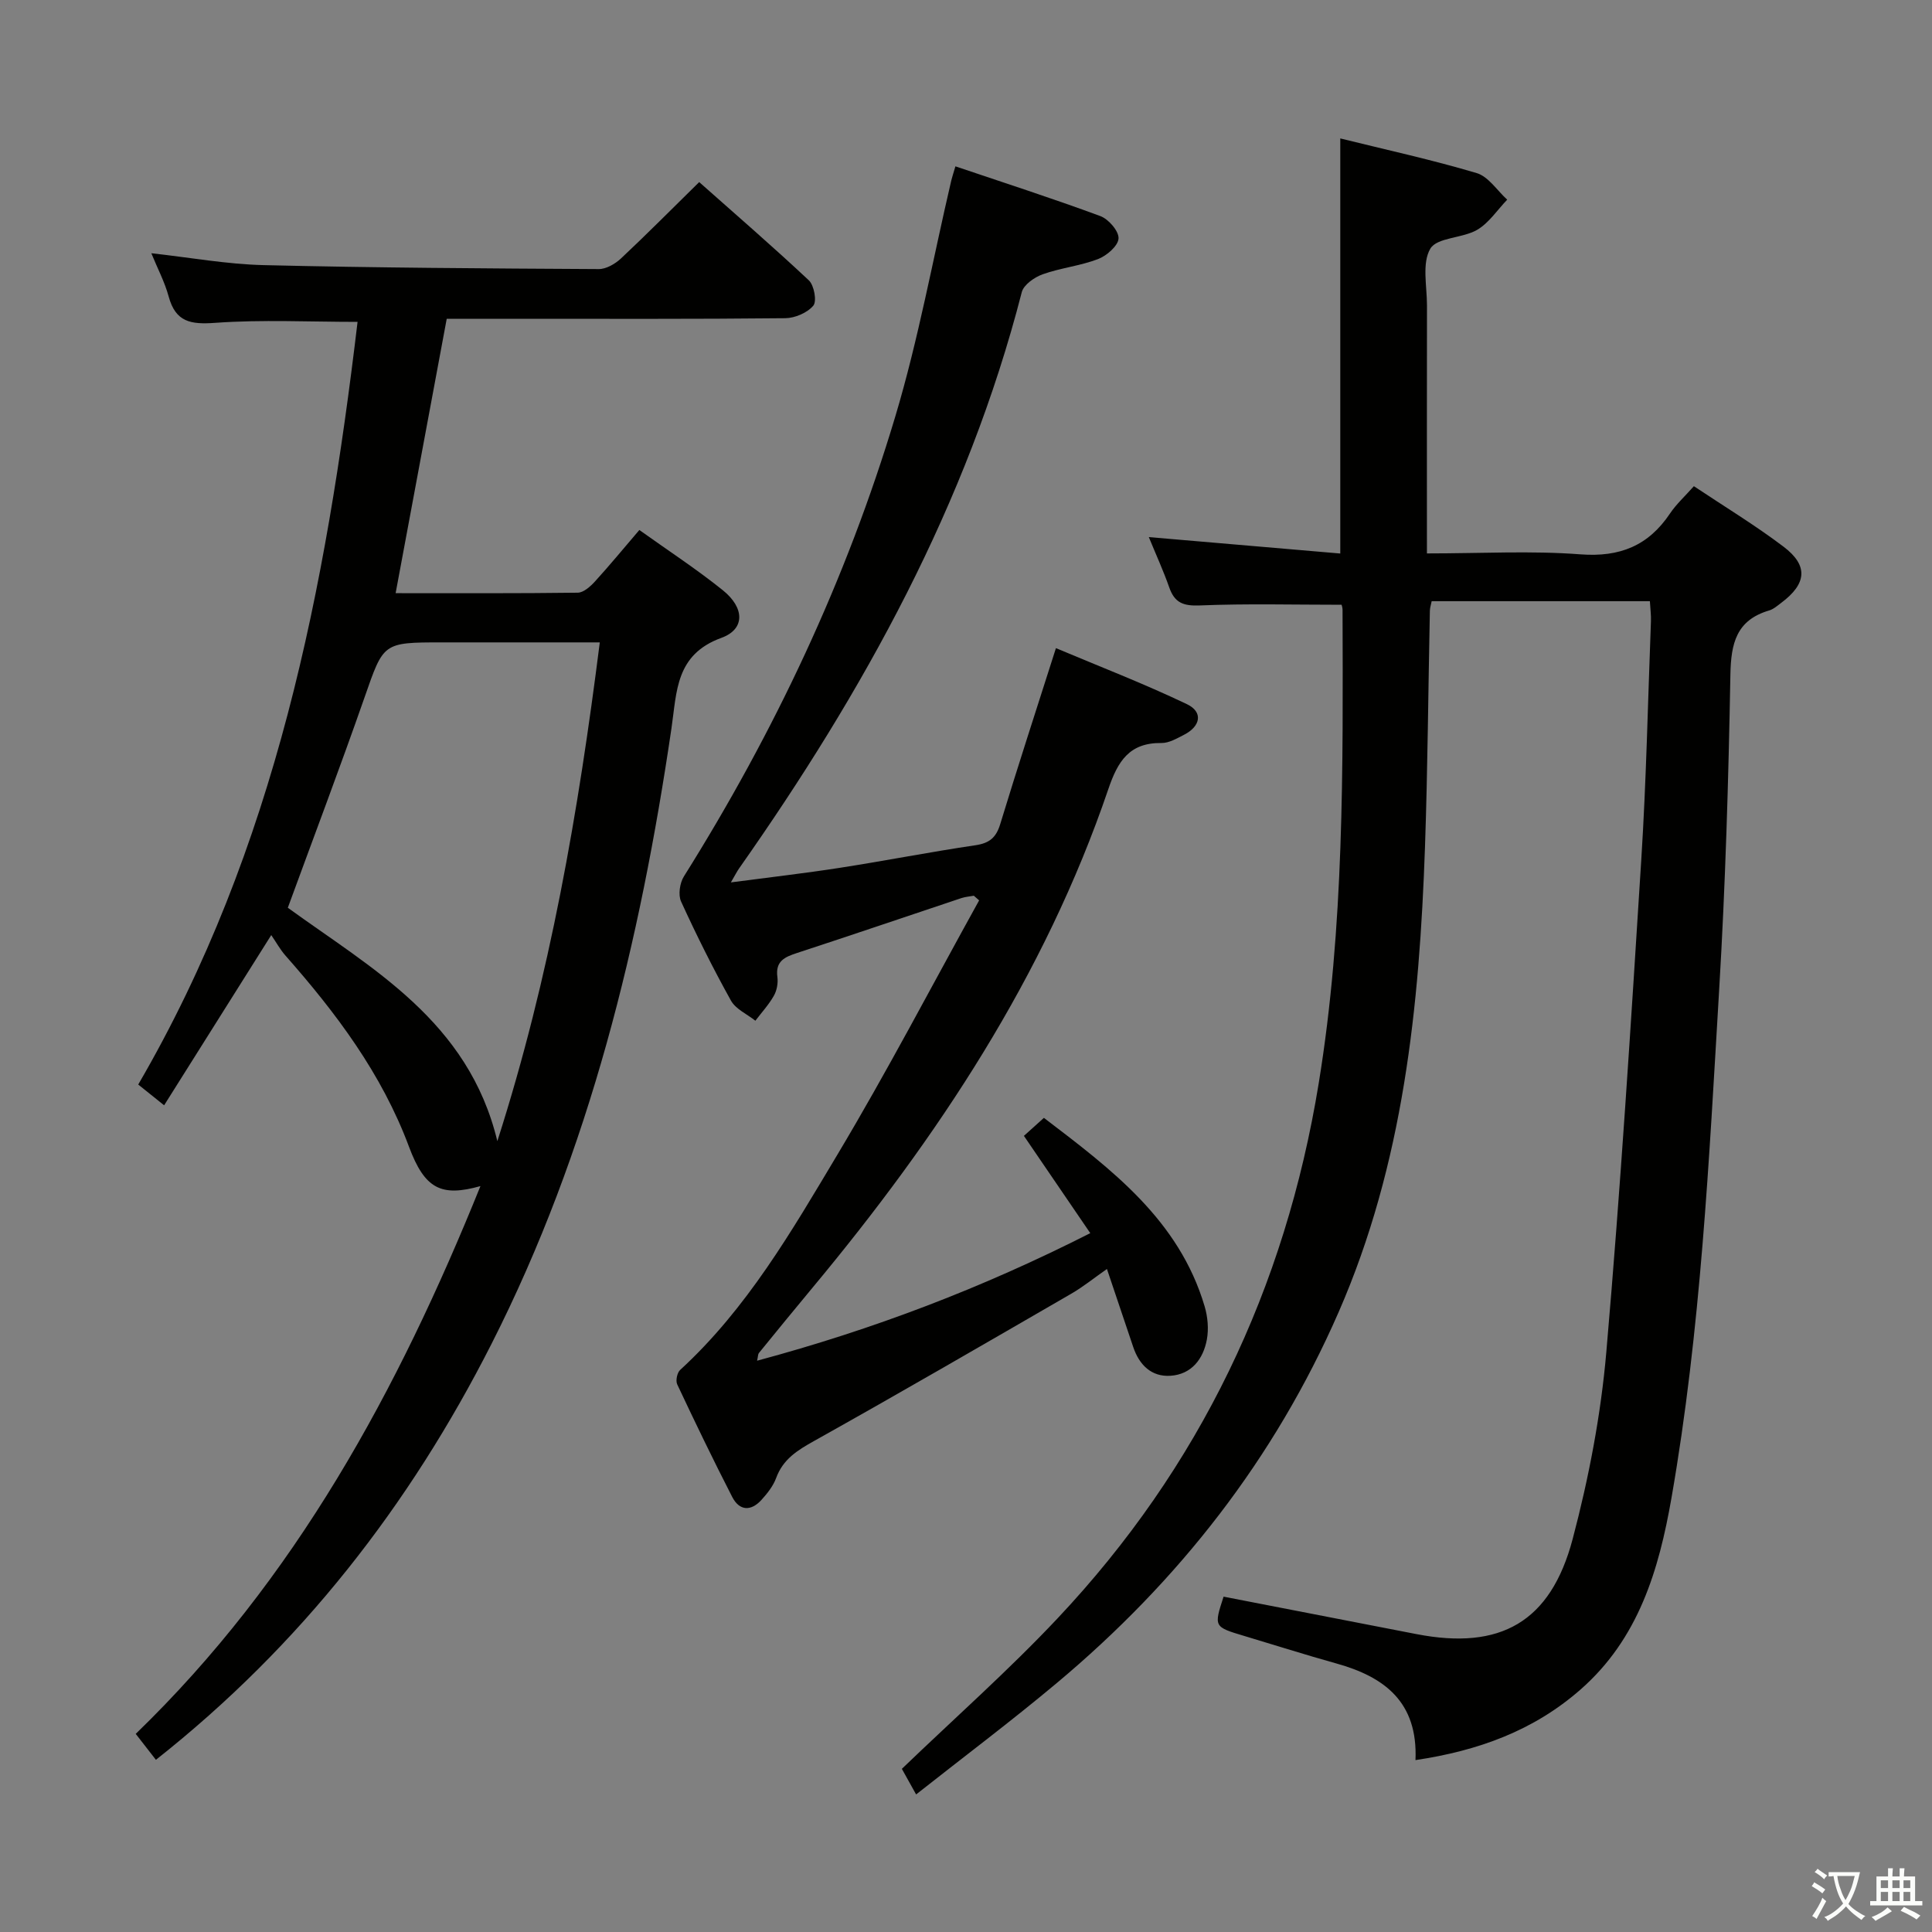 <svg enable-background="new 0 0 400 400" viewBox="0 0 400 400" xmlns="http://www.w3.org/2000/svg"><rect x="0" y="0" width="400" height="400" fill="#808080" stroke="none"/><path d="m377.9 391.2c-.2.3-.4.5-.6.8-.7-.6-1.4-1-2.2-1.5.2-.3.4-.5.5-.8.6.4 1.4.8 2.3 1.5zm-1.8 6.1c-.2-.2-.5-.4-.9-.6.4-.6.8-1.2 1.2-1.9s.7-1.3.9-1.9c.3.3.5.5.8.7-.7 1.3-1.4 2.6-2 3.7zm2.2-9c-.3.3-.5.5-.6.8-.6-.6-1.3-1.1-2-1.5.3-.3.5-.5.6-.7.6.5 1.3.9 2 1.4zm.3.2v-.9h2 4.5c-.3 1.3-.6 2.5-1 3.6s-.9 2.1-1.4 3c.4.5 1 1 1.6 1.4s1.2.8 1.9 1.1c-.3.2-.5.4-.8.8-.4-.3-1-.7-1.6-1.2s-1.2-1.1-1.6-1.6c-.5.6-1.1 1.1-1.7 1.6s-1.4.9-2.1 1.4c-.1-.3-.3-.5-.7-.8.6-.2 1.2-.5 1.9-1s1.4-1.1 2-1.8c-.5-.8-.9-1.6-1.2-2.5s-.6-2-.8-3.2c-.4.1-.7.1-1 .1zm2.5 2.7c.3 1 .7 1.7 1 2.2.3-.5.6-1.1 1-2s.6-1.9.9-3h-3.2-.4c.1.9.3 1.8.7 2.8z" fill="#fbfcfa"/><path d="m396.5 388.5v1.5 3.6h1.5v.9c-.4 0-1 0-1.7 0h-7.9c-.5 0-.9 0-1.2 0v-.9h1.3v-3.5c0-.7 0-1.2 0-1.6h2.4c0-.8 0-1.4 0-1.7h1c0 .3-.1.8-.1 1.7h1.5c0-.8 0-1.4 0-1.7h1c0 .3-.1.9-.1 1.7zm-8.2 9.2c-.2-.3-.5-.5-.8-.8.8-.3 1.4-.6 1.9-.9s1-.7 1.4-1.1c.3.3.6.5.9.8-1.6 1-2.8 1.6-3.4 2zm2.6-6.8v-1.6h-1.5v1.6zm0 2.7v-1.9h-1.5v1.9zm2.4-2.7v-1.6h-1.5v1.6zm0 2.7v-1.9h-1.5v1.9zm.2 2 .7-.8c.4.2.9.5 1.6.8s1.3.7 1.8 1c-.3.3-.5.5-.8.8-.4-.3-1.5-1-3.3-1.8zm2-4.7v-1.6h-1.4v1.6zm0 2.7v-1.9h-1.4v1.9z" fill="#fbfcfa"/><g fill="#010100"><path d="m293.06 364.41c.52-12.06-6.46-17.24-16.36-20-6.39-1.78-12.72-3.8-19.08-5.7-6.32-1.89-6.32-1.89-4.29-8.14 13.34 2.59 26.65 5.19 39.96 7.76 17.32 3.35 27.75-2.44 32.32-19.72 3.34-12.63 5.83-25.66 6.96-38.66 2.95-33.94 5.09-67.95 7.24-101.96 1.04-16.43 1.37-32.9 2-49.35.05-1.29-.13-2.59-.22-4.17-15.15 0-30.05 0-45.18 0-.14.72-.35 1.34-.37 1.96-.34 16.3-.45 32.62-1.01 48.91-1.15 32.99-4.44 65.56-17.89 96.34-13.27 30.36-33.09 55.63-58.35 76.78-9.41 7.88-19.24 15.26-29.12 23.06-1.32-2.37-2.28-4.09-2.95-5.3 10.96-10.54 22.08-20.37 32.21-31.13 29.45-31.26 47.17-68.37 54.09-110.77 5.31-32.53 5.03-65.29 4.94-98.07 0-.48-.18-.95-.2-1.04-9.88 0-19.63-.26-29.35.14-3.41.14-5.22-.54-6.33-3.73-1.2-3.42-2.72-6.74-4.23-10.42 13.44 1.15 26.52 2.27 39.64 3.4 0-29.17 0-57.22 0-85.94 9.46 2.34 18.96 4.41 28.25 7.18 2.43.73 4.23 3.61 6.31 5.5-2.05 2.13-3.78 4.82-6.23 6.25-3.05 1.77-8.31 1.55-9.69 3.9-1.76 3.01-.69 7.73-.69 11.72-.03 16.78-.01 33.56-.01 51.37 11.26 0 21.57-.59 31.78.19 8.16.62 14.07-1.78 18.55-8.46 1.28-1.91 3.03-3.5 4.94-5.65 6.26 4.18 12.65 8.05 18.57 12.53 5.17 3.91 4.79 7.67-.47 11.61-.8.6-1.6 1.32-2.52 1.59-6.78 2-7.9 6.79-8.02 13.27-.39 21.79-1.03 43.58-2.33 65.33-2.09 35.15-3.8 70.36-9.87 105.15-2.61 14.94-6.83 29.15-18.84 39.67-9.7 8.5-21.14 12.66-34.16 14.6z"/><path d="m32.28 364.35c-1.43-1.84-2.63-3.38-4.18-5.37 33.06-31.98 54.31-71.15 71.37-113.41-8.09 2.26-11.52.64-14.8-8.17-5.64-15.12-15.07-27.66-25.58-39.57-1.08-1.23-1.88-2.7-2.93-4.23-7.75 12.31-14.81 23.53-22.18 35.24-2.07-1.66-3.55-2.85-5.36-4.3 28.49-48.93 38.86-102.83 45.41-157.9-9.97 0-19.76-.5-29.47.2-5.08.37-8.2-.15-9.64-5.45-.82-3.02-2.32-5.84-3.59-8.96 7.91.87 15.55 2.27 23.22 2.46 23.13.56 46.27.69 69.41.82 1.55.01 3.41-1.08 4.61-2.2 5.34-5.01 10.49-10.21 16.19-15.81 7.49 6.65 15.24 13.34 22.7 20.34 1.1 1.03 1.69 4.33.93 5.24-1.24 1.48-3.8 2.58-5.81 2.6-18.83.2-37.66.12-56.48.12-4.48 0-8.96 0-13.61 0-3.53 18.97-7.01 37.64-10.58 56.81 12.81 0 25.26.06 37.71-.1 1.2-.02 2.61-1.28 3.54-2.3 3.02-3.31 5.87-6.78 9.21-10.68 5.84 4.18 11.78 8.05 17.28 12.47 4.52 3.63 4.66 8.06-.29 9.86-9.52 3.46-9.22 11.11-10.34 18.73-6.5 44.21-16.9 87.33-37.27 127.47-16.94 33.37-39.42 62.35-69.47 86.09zm91.9-231.35c-11.46 0-22.09 0-32.72 0-12.24 0-12.03.07-15.98 11.37-5.07 14.52-10.52 28.9-15.89 43.57 17.38 12.61 37.39 23.45 43.38 48.32 10.95-34.17 16.78-68.22 21.21-103.26z"/><path d="m156.75 281.72c23.98-6.45 46.54-15.02 68.98-26.41-4.66-6.82-9.03-13.23-13.74-20.14 1.1-.99 2.41-2.17 4.14-3.73 13.99 10.67 27.97 21.11 33.28 39.04.64 2.16.86 4.66.46 6.85-.75 4.05-3.19 7.23-7.55 7.51-3.91.25-6.44-2.23-7.69-5.93-1.74-5.17-3.48-10.34-5.45-16.18-2.64 1.84-4.91 3.69-7.42 5.14-17.68 10.23-35.35 20.48-53.18 30.45-3.47 1.94-6.46 3.77-7.89 7.69-.61 1.66-1.83 3.19-3.04 4.53-2.17 2.39-4.56 2.29-6.05-.61-3.95-7.69-7.71-15.49-11.39-23.31-.36-.76-.02-2.42.61-2.99 13.83-12.69 23.11-28.77 32.56-44.58 10.3-17.23 19.6-35.06 29.34-52.64-.37-.32-.73-.64-1.1-.96-.86.16-1.75.22-2.57.49-11.33 3.78-22.64 7.64-33.99 11.35-2.57.84-4.56 1.68-4.11 5 .17 1.25-.11 2.78-.73 3.87-1.05 1.85-2.53 3.46-3.83 5.17-1.72-1.37-4.06-2.39-5.05-4.16-3.72-6.69-7.15-13.56-10.33-20.52-.63-1.38-.27-3.83.58-5.19 18.72-29.85 33.67-61.49 43.77-95.23 4.8-16.02 7.78-32.58 11.6-48.89.15-.63.36-1.24.85-2.9 10.14 3.43 20.15 6.65 30.01 10.3 1.7.63 3.86 3.13 3.76 4.64-.09 1.54-2.45 3.57-4.25 4.26-3.68 1.41-7.74 1.82-11.46 3.15-1.7.61-3.92 2.16-4.32 3.69-11.26 43.84-32.74 82.63-58.53 119.32-.45.64-.8 1.36-1.7 2.89 8.1-1.07 15.4-1.9 22.64-3.03 9.35-1.45 18.63-3.28 27.99-4.66 2.92-.43 4.29-1.59 5.14-4.39 3.57-11.72 7.37-23.37 11.53-36.42 8.82 3.72 18.14 7.31 27.12 11.6 3.41 1.63 2.84 4.59-.62 6.35-1.47.75-3.09 1.71-4.64 1.69-6.66-.08-9.05 3.76-11.02 9.57-13.16 38.67-35.33 72.07-61.25 103.22-3.73 4.48-7.41 8.99-11.09 13.51-.19.23-.16.63-.37 1.59z"/></g></svg>